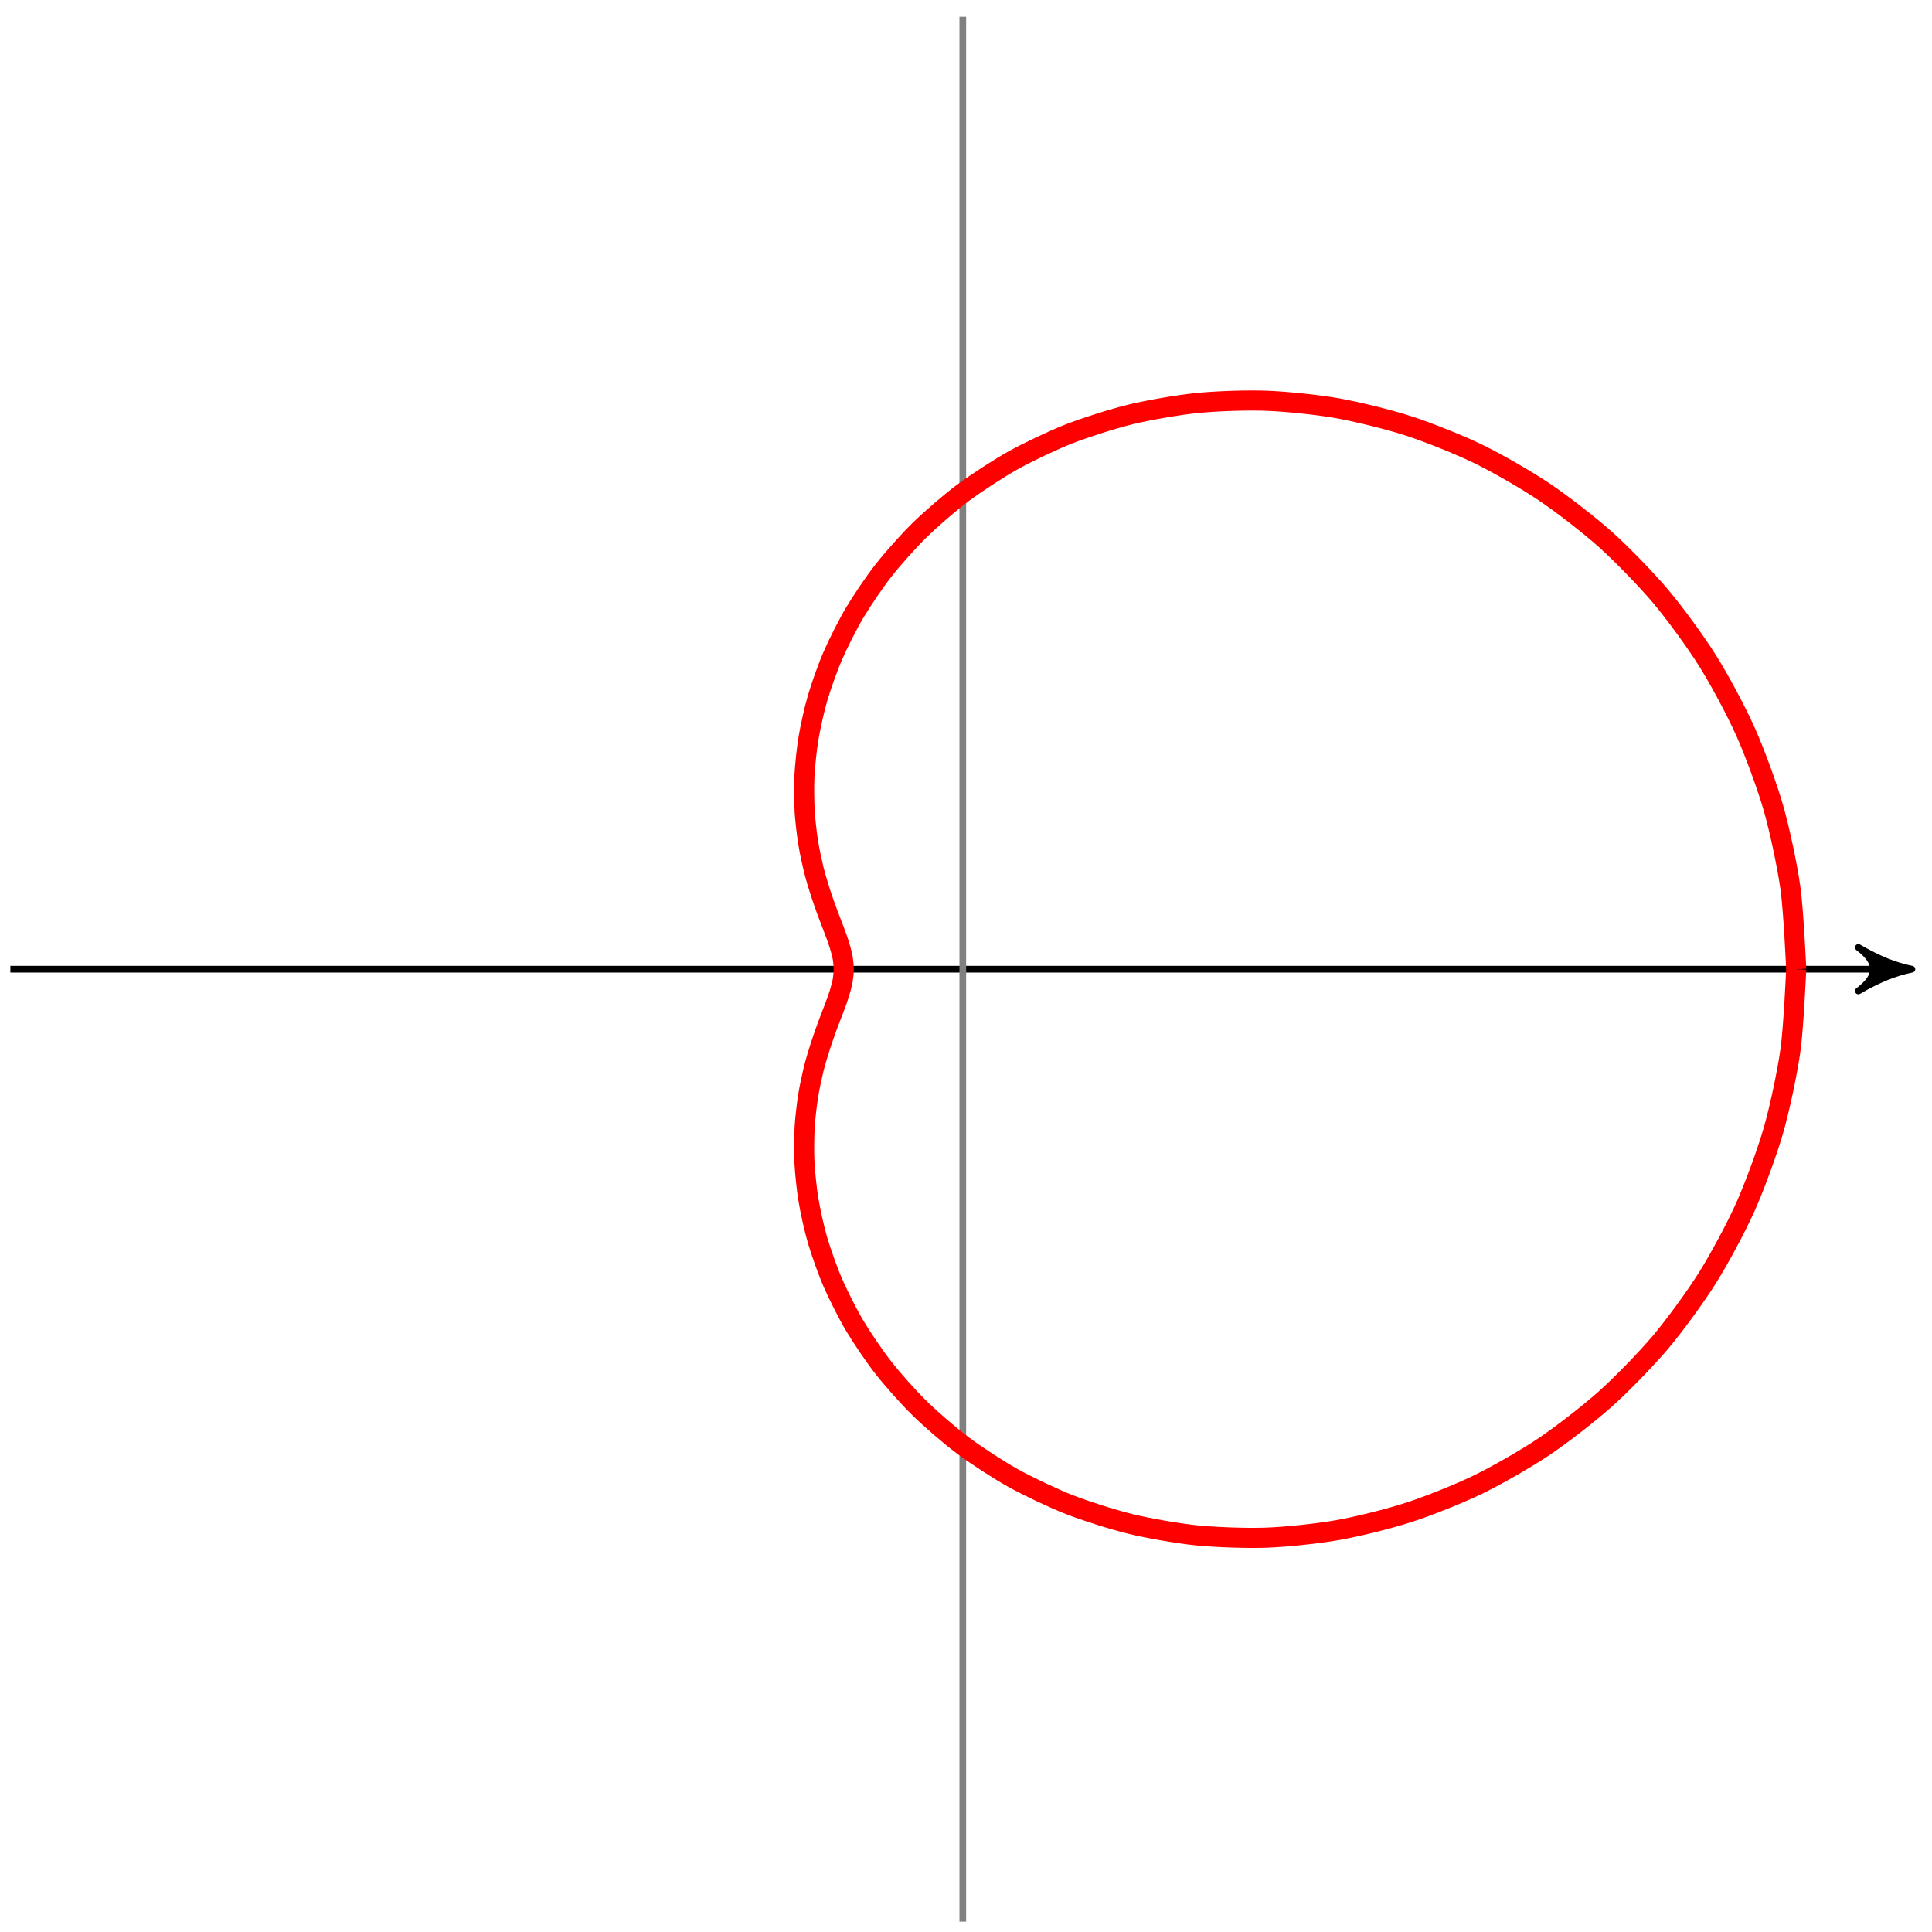 <?xml version="1.0" encoding="UTF-8"?>
<svg xmlns="http://www.w3.org/2000/svg" xmlns:xlink="http://www.w3.org/1999/xlink" width="115pt" height="115pt" viewBox="0 0 115 115" version="1.1">
<g id="surface1">
<path style="fill:none;stroke-width:0.399;stroke-linecap:butt;stroke-linejoin:miter;stroke:rgb(0%,0%,0%);stroke-opacity:1;stroke-miterlimit:10;" d="M -56.693 -0.001 L 55.698 -0.001 " transform="matrix(1,0,0,-1,57.31,57.69)"/>
<path style="fill-rule:nonzero;fill:rgb(0%,0%,0%);fill-opacity:1;stroke-width:0.399;stroke-linecap:butt;stroke-linejoin:round;stroke:rgb(0%,0%,0%);stroke-opacity:1;stroke-miterlimit:10;" d="M 0.797 -0.001 C -0.199 0.198 -1.195 0.596 -2.39 1.295 C -1.195 0.397 -1.195 -0.4 -2.39 -1.294 C -1.195 -0.599 -0.199 -0.201 0.797 -0.001 Z M 0.797 -0.001 " transform="matrix(1,0,0,-1,113.007,57.69)"/>
<path style="fill:none;stroke-width:0.399;stroke-linecap:butt;stroke-linejoin:miter;stroke:rgb(50%,50%,50%);stroke-opacity:1;stroke-miterlimit:10;" d="M -0.001 -56.693 L -0.001 56.694 " transform="matrix(1,0,0,-1,57.31,57.69)"/>
<path style="fill:none;stroke-width:1.196;stroke-linecap:butt;stroke-linejoin:miter;stroke:rgb(100%,0%,0%);stroke-opacity:1;stroke-miterlimit:10;" d="M 49.608 -0.001 C 49.608 -0.001 49.452 3.518 49.26 4.85 C 49.073 6.182 48.62 8.307 48.252 9.596 C 47.881 10.885 47.135 12.917 46.592 14.131 C 46.049 15.35 45.034 17.245 44.331 18.362 C 43.631 19.483 42.374 21.202 41.534 22.198 C 40.69 23.198 39.225 24.706 38.264 25.569 C 37.303 26.428 35.667 27.698 34.612 28.405 C 33.561 29.116 31.795 30.128 30.674 30.674 C 29.553 31.217 27.698 31.96 26.538 32.335 C 25.378 32.713 23.483 33.178 22.307 33.389 C 21.135 33.596 19.245 33.792 18.085 33.835 C 16.928 33.881 15.081 33.815 13.96 33.702 C 12.842 33.592 11.077 33.284 10.018 33.03 C 8.963 32.776 7.315 32.249 6.338 31.87 C 5.362 31.487 3.862 30.772 2.983 30.284 C 2.104 29.792 0.772 28.92 -0.001 28.346 C -0.771 27.772 -1.919 26.776 -2.572 26.135 C -3.228 25.495 -4.185 24.417 -4.72 23.733 C -5.255 23.053 -6.017 21.92 -6.435 21.221 C -6.853 20.518 -7.427 19.374 -7.732 18.67 C -8.04 17.971 -8.435 16.842 -8.638 16.159 C -8.841 15.479 -9.076 14.397 -9.185 13.749 C -9.294 13.1 -9.396 12.088 -9.427 11.487 C -9.458 10.885 -9.443 9.96 -9.415 9.413 C -9.384 8.87 -9.283 8.042 -9.208 7.557 C -9.134 7.073 -8.974 6.35 -8.873 5.928 C -8.767 5.506 -8.58 4.885 -8.462 4.522 C -8.349 4.163 -8.154 3.635 -8.044 3.331 C -7.931 3.026 -7.755 2.581 -7.658 2.323 C -7.56 2.065 -7.419 1.686 -7.353 1.463 C -7.283 1.237 -7.193 0.909 -7.154 0.706 C -7.119 0.502 -7.087 0.194 -7.087 -0.001 C -7.087 -0.197 -7.119 -0.501 -7.154 -0.705 C -7.193 -0.908 -7.283 -1.236 -7.353 -1.462 C -7.419 -1.685 -7.56 -2.064 -7.658 -2.322 C -7.755 -2.583 -7.931 -3.025 -8.044 -3.33 C -8.154 -3.638 -8.349 -4.165 -8.462 -4.525 C -8.58 -4.884 -8.767 -5.505 -8.873 -5.927 C -8.974 -6.349 -9.134 -7.072 -9.208 -7.556 C -9.283 -8.04 -9.384 -8.869 -9.415 -9.415 C -9.443 -9.958 -9.458 -10.884 -9.427 -11.486 C -9.396 -12.087 -9.294 -13.099 -9.185 -13.748 C -9.076 -14.396 -8.841 -15.478 -8.638 -16.162 C -8.435 -16.845 -8.04 -17.97 -7.732 -18.673 C -7.427 -19.372 -6.853 -20.517 -6.435 -21.22 C -6.017 -21.923 -5.255 -23.052 -4.72 -23.732 C -4.185 -24.415 -3.228 -25.494 -2.572 -26.134 C -1.919 -26.775 -0.771 -27.771 -0.001 -28.345 C 0.772 -28.923 2.104 -29.794 2.983 -30.283 C 3.862 -30.771 5.362 -31.486 6.338 -31.869 C 7.315 -32.251 8.963 -32.775 10.018 -33.029 C 11.077 -33.287 12.842 -33.591 13.96 -33.705 C 15.081 -33.814 16.928 -33.88 18.085 -33.837 C 19.245 -33.794 21.135 -33.595 22.307 -33.388 C 23.483 -33.181 25.378 -32.712 26.538 -32.333 C 27.698 -31.958 29.553 -31.22 30.674 -30.673 C 31.795 -30.13 33.561 -29.115 34.612 -28.408 C 35.667 -27.697 37.303 -26.427 38.264 -25.568 C 39.225 -24.705 40.69 -23.201 41.534 -22.201 C 42.374 -21.201 43.631 -19.482 44.331 -18.361 C 45.034 -17.244 46.049 -15.349 46.592 -14.134 C 47.135 -12.915 47.881 -10.884 48.252 -9.595 C 48.62 -8.31 49.073 -6.181 49.26 -4.853 C 49.452 -3.521 49.608 -0.001 49.608 -0.001 " transform="matrix(1,0,0,-1,57.31,57.69)"/>
</g>
</svg>
